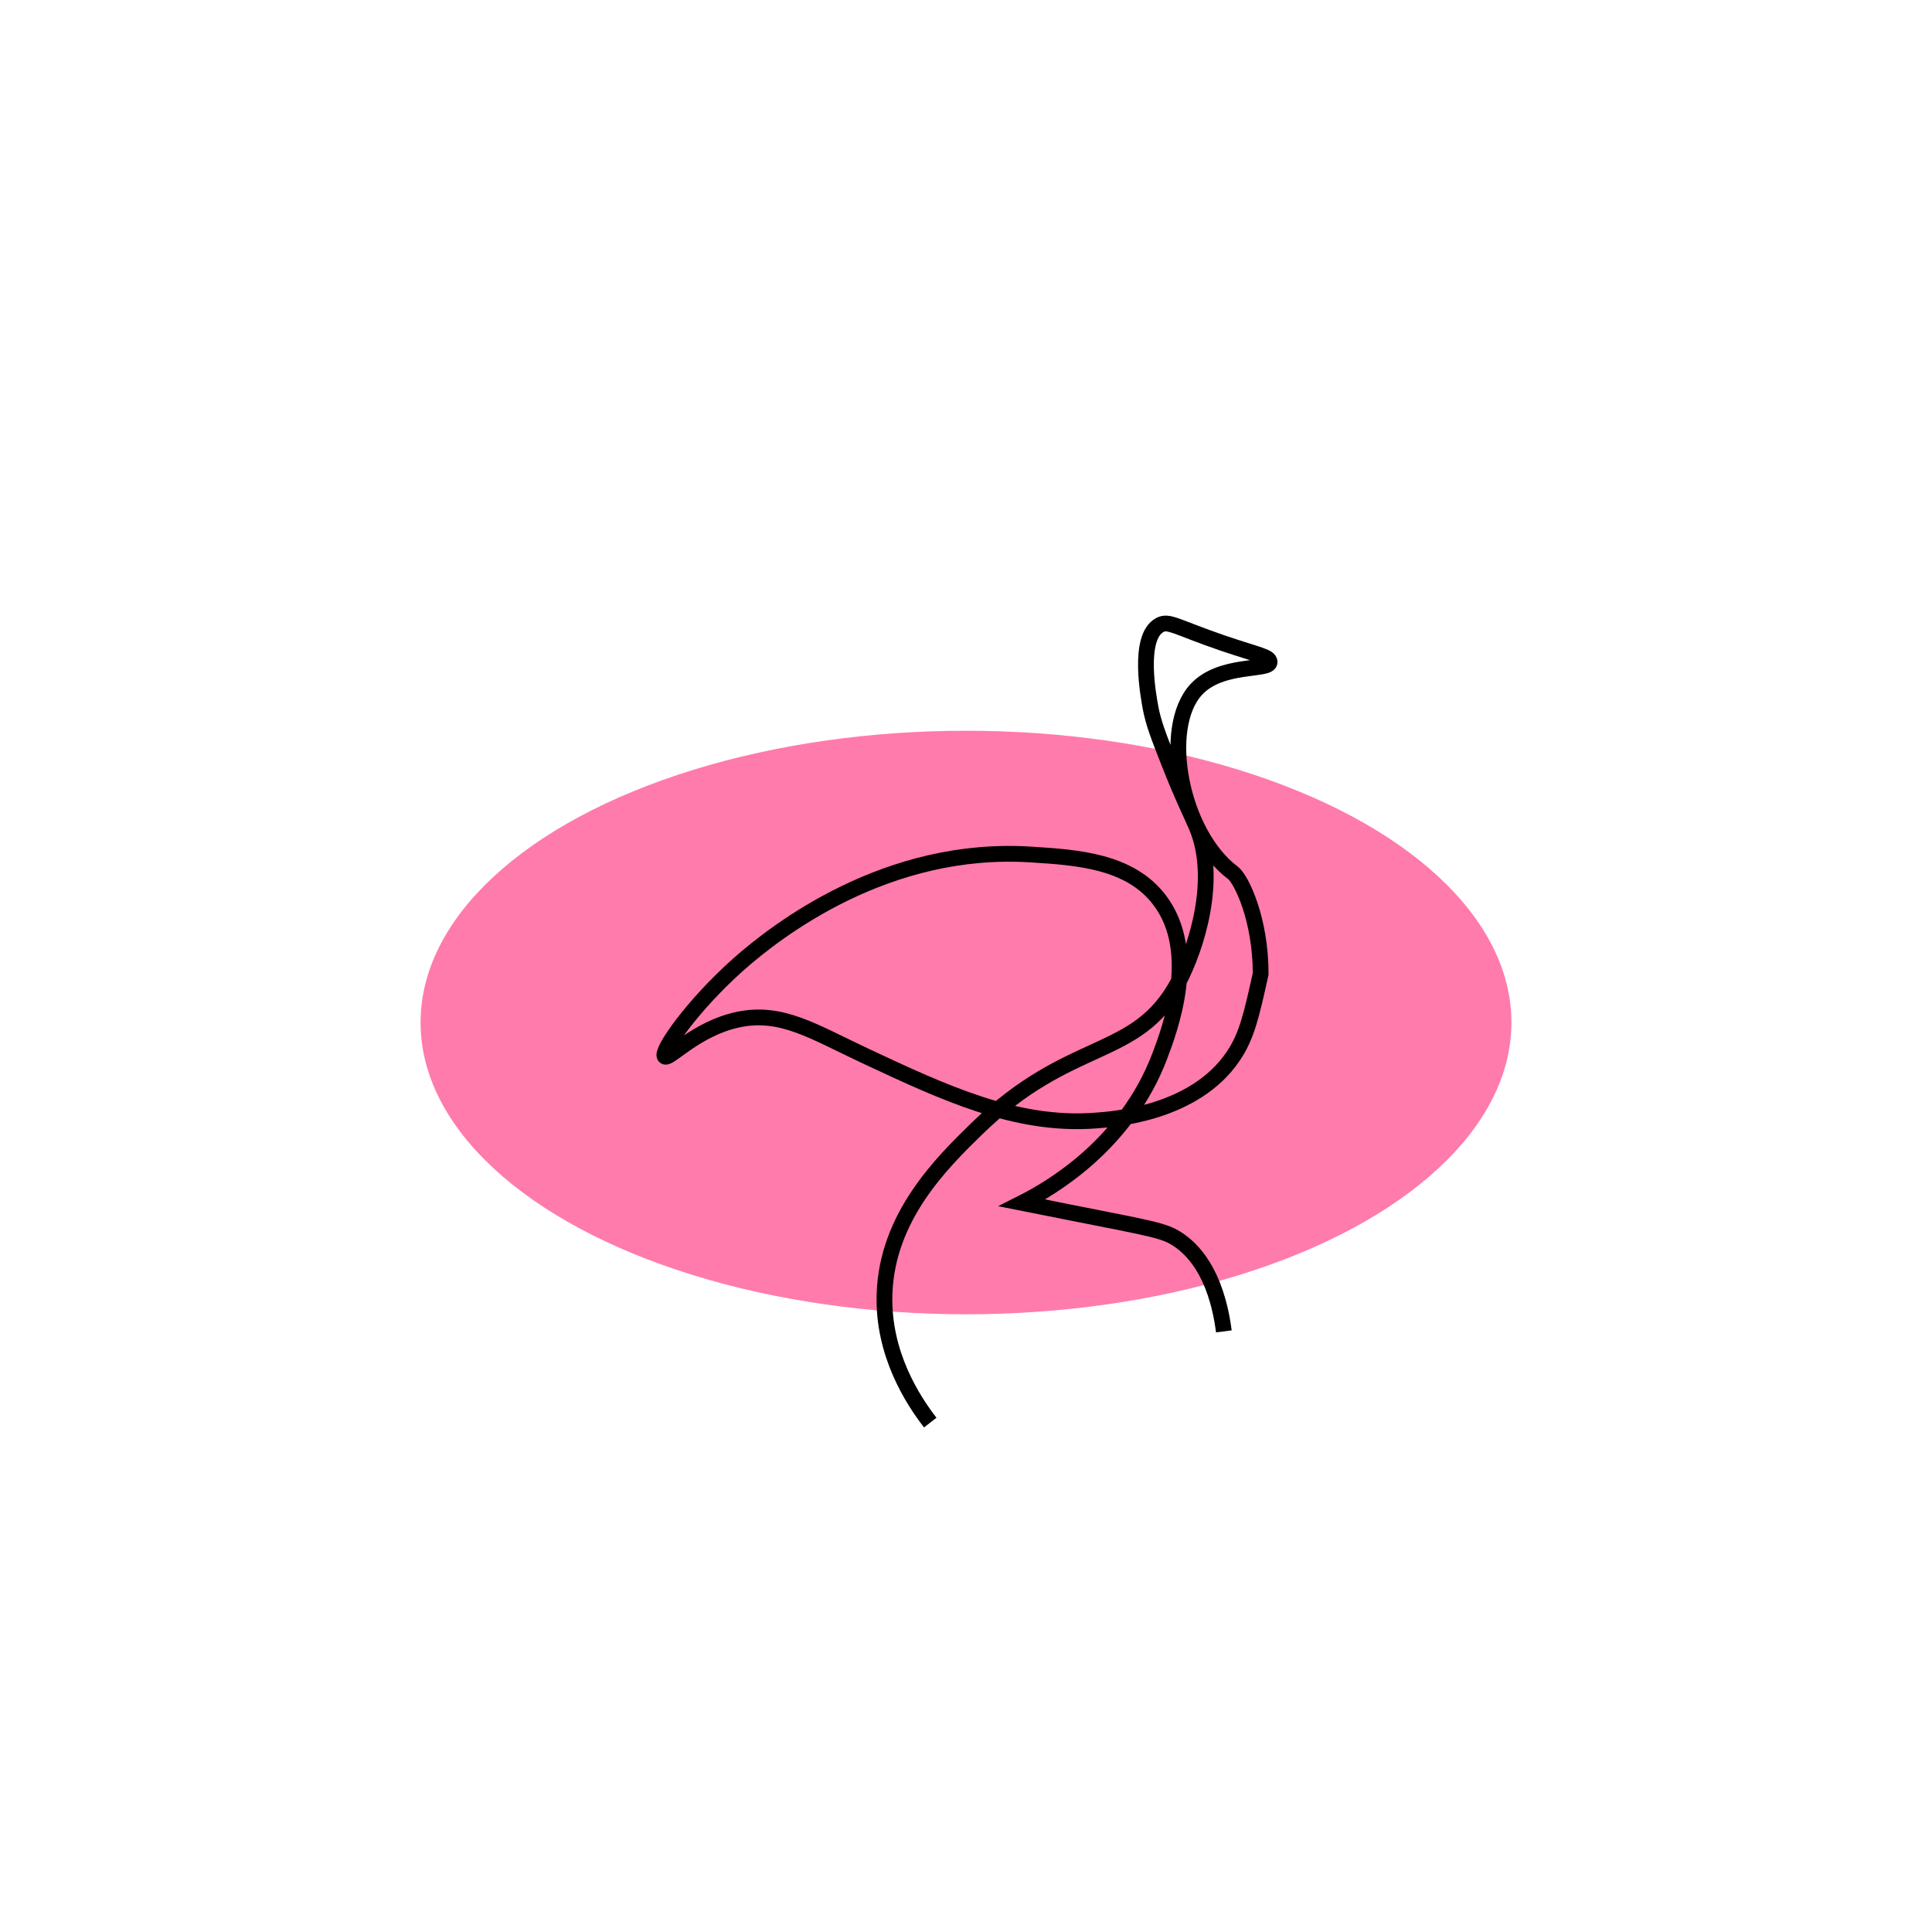 <?xml version="1.0" encoding="utf-8"?>
<!-- Generator: Adobe Illustrator 21.1.0, SVG Export Plug-In . SVG Version: 6.00 Build 0)  -->
<svg version="1.1" xmlns="http://www.w3.org/2000/svg" xmlns:xlink="http://www.w3.org/1999/xlink" x="0px" y="0px"
	 viewBox="0 0 735 735" style="enable-background:new 0 0 735 735;" xml:space="preserve">
<style type="text/css">
	.st0{display:none;}
	.st1{display:inline;fill:#8CC63F;}
	.st2{display:inline;fill:#FF0000;}
	.st3{display:inline;fill:#29ABE2;}
	.st4{display:inline;fill:#FCEE21;}
	.st5{display:inline;fill:#FFFF00;}
	.st6{display:inline;fill:#C7B299;}
	.st7{display:inline;fill:none;stroke:#000000;stroke-width:2;stroke-miterlimit:10;}
	.st8{display:inline;fill:none;stroke:#000000;stroke-width:6;stroke-miterlimit:10;}
	.st9{display:inline;fill:#F7931E;}
	.st10{fill:#FF7BAC;}
	.st11{fill:none;stroke:#000000;stroke-width:6;stroke-miterlimit:10;}
</style>
<g id="Слой_4" class="st0">
	
		<rect x="929.3" y="426.3" transform="matrix(0.949 -0.315 0.315 0.949 -92.304 368.221)" class="st1" width="327.6" height="86.8"/>
	<circle class="st2" cx="1207.9" cy="114.4" r="99.4"/>
	<circle class="st3" cx="1846.3" cy="163.3" r="116.9"/>
	
		<rect x="1652.7" y="531.3" transform="matrix(0.944 0.329 -0.329 0.944 351.546 -540.056)" class="st4" width="237.2" height="474.5"/>
	<path class="st4" d="M2341.7,184.2l136.9-80.3c14.3,24.4,21.8,52.1,21.8,80.3c0,87.1-71.7,158.7-158.7,158.7
		c-55.8,0-107.6-29.4-136.3-77.3L2341.7,184.2z"/>
	<path class="st5" d="M2278.9,170.3l100-123.3c21.9,17.8,38.7,41.1,48.7,67.6c30.6,81.5-11.4,173.8-92.9,204.4
		c-52.2,19.6-111.1,10.3-154.7-24.5L2278.9,170.3z"/>
	
		<rect x="2115" y="644.7" transform="matrix(0.742 0.671 -0.671 0.742 1073.512 -1369.103)" class="st6" width="397.8" height="128.3"/>
	
		<ellipse transform="matrix(0.96 -0.281 0.281 0.96 -284.146 371.138)" class="st3" cx="1154" cy="1177.8" rx="233.6" ry="107.2"/>
	<rect x="2109.7" y="1044.2" class="st1" width="369.8" height="265.2"/>
	<path class="st7" d="M2143.5,364.8c-4.6-4.7-38.9-40.9-33-74.3c2.3-12.9,12.5-36.6,16.5-44c4.2-7.7,8-14.2,11-19.3
		c-3.3-14-14.7-22.9-24.8-22c-16.4,1.4-24.2,28.3-19.3,33c4.5,4.4,24.8-4.8,24.8-13.8c0-4.5-5.3-8.1-5.5-8.3c-6-4-10.6,0.1-16.5-2.8
		c-6.8-3.3-12.1-14-8.3-22c2.8-5.9,9.4-7.8,11-8.3c22.9,2.9,27.5,3.1,27.5,2.8c0.1-0.5-9.6-1-11-5.5c-1.1-3.6,3.1-9.9,8.3-11
		c6.6-1.5,9.4,6.5,22,11c5.4,1.9,4.3-12.3-2.8-16.5c-9.8-5.9-20.4-14.4-19.3-16.5c2.9,10.7,17.2,5.3,27.5,2.8
		c9.4-2.3,59.3,17.5,67.6,27.7c0.8,0.9,1.2,1.8,1.2,2.6c-0.1,26.3,19.2,45.6,2.8,30.3c-1.4,3-5.1,11.6-2.8,22
		c3.8,17.3,20.5,24.2,22,24.8c-14.5-2.2-31.7-1.9-44,8.3c-17.7,14.7-18.7,44.6-22,44c-2.5-0.4-0.8-16.2-2.8-16.5
		c-2.7-0.4-17.3,27.3-13.8,57.8c4.2,35.7,30,48,27.5,79.8c-0.3,4-1.6,20.6-11,24.8c-3.6,1.6-6.5,0.5-11,2.8c-6.2,3-9.3,9.2-11,13.8
		c7.4,2.4,19.2,5,33,2.8c4.1-0.7,7.8-1.6,11-2.8c0.6-4.8,2-11.7,5.5-19.3c3.5-7.5,7.8-13,11-16.5c-13.5-34.8-11-54.4-5.5-66
		c1.8-3.8,6.1-11.6,5.5-22c-0.8-14-10.6-25-11-24.8c-0.6,0.3,10.3,34,33,44c17.8,7.9,32.5-17.4,57.8-11c7.9,2,13.1,5.8,16.5,8.3
		c17.9,13,37.1,43.6,24.8,71.5c-16.5,37.3-73.9,35-77,27.5c-2.7-6.4,29.9-26.2,49.5-35.8c6.3-3.1,35.8-17.1,77-19.3
		c22-1.1,37.2-1.7,44,8.3c6.9,10.2,1.8,27.9-5.5,38.5c-8.8,12.9-20.2,14.6-19.3,19.3c1.2,6.2,23,12.2,38.5,2.8
		c12-7.3,14.5-21.7,16.5-33c3.7-20.2-0.9-37.9-5.5-49.5c-6-0.4-16.5-1.9-27.5-8.3c-13.5-7.9-15.8-17.5-27.5-33
		c-6.1-8-23.1-30.1-49.5-41.3c-12.5-5.3-37.1-12.4-44-2.8c-4.1,5.7-1.8,16.1,2.8,22c18.7,24.4,92.1-4.4,101.8-8.3
		c3.6-3.1,8.6-8.6,11-16.5c4.4-14.7-2.2-32-16.5-44c-14.3-7.6-25.6-8.6-33-8.3c-20.8,0.9-29.7,13.2-52.3,11
		c-5.8-0.6-15.7-1.5-19.3-8.3c-4-7.6,2-19.1,8.3-24.8c18-16.2,54.6-4.3,55,2.8c0.3,4.7-15.6,9.6-24.8,11
		c-12.4,1.9-22.4-0.9-27.5-2.8"/>
	<path class="st7" d="M1802.8,229.8c8.8,0.2,20.8-1,30.3-8.9c7.5-6.2,6.7-11,13.1-14.3c12.1-6.1,21.2,7.7,39.8,5.6
		c14.3-1.6,26.8-11.8,31.3-23.1c1-2.5,4.3-10.7,0.6-15.8c-3.7-5-11.1-2.9-22.4-5.5c-9.2-2.2-16.6-6.5-22.3-10.8
		c-3.6,0.1-54.4,1.7-75.1,39.5c-2.2,4.1-15.5,28.3-5.5,51.9c2,4.6,7,16.5,18.2,20.6c19.8,7.4,33.3-3.8,34.1,3.8
		c0.9,9.1,2,34-2.9,37.3c-4.9,3.3-36.7,5.6-40.6,3.3c-3.3-1.9-6.4-7.2-5-22.8c-19.7,10.8-44.5,5.3-57.5-12.6
		c-17.3-23.8-3.6-56,4.1-56.7c8.8-0.8,28.3,38.8,18,72.7c-7.1,23.4-26.4,34.5-50.8,51.4c-18,12.5-61.6,42.6-84.1,26.5
		c-19.6-14.1-21.8-62.2,1.7-76.8c12.1-7.5,31.2-6.2,40.9,3.5c13.8,13.8,9,44.7-2.7,61.5c-2.9,4.2-5.8,6.9-6.8,12.4
		c-2.3,13.2,10.8,18.8,11,31.4c0.3,17.9-25.6,31.2-28.5,32.7c-14.3,7.3-28,7.2-34.4,6.7c-2.5-4.5,7.1-21.5,10.2-36
		c1.9-8.7,0.8-22-5.5-24.4c-8.5-3.3-24,14.9-31.5,28.4c-5.1,9.1-27.3,51.6-46.1,67.3c-13.3,11.1-47.3,36-57.8,27.4
		c-10.3-8.4,5.8-46,19.8-68.3c17.5-27.8,39.8-44.8,55.1-54.4c-1-5.6-2.1-13.8-1.8-23.7c1.7-54.3,43.3-90.6,52.4-98.7
		c31.7-27.8,66.5-35.9,84-38.6c3.1-2,7.7-5,13-9c14-10.7,14.3-14.1,22.2-18.7c12.2-7,16.9-1.9,28.7-8.5
		c10.3-5.7,13.5-13.3,18.6-19.3c8.1-9.7,24.7-19.6,62.2-18.3"/>
	<path class="st7" d="M2336.5,1225.6c-20.7-2.7-24.4-5.3-24.4-7c-0.1-3.5,14.3-8.4,27.9-7c3.3,0.3,20.8,2.1,31.4,17.4
		c1.9,2.7,10.9,14.5,7,20.9c-2.9,4.8-12.4,3.5-31.4,0c-26.3-4.9-42.3-9.1-48.8-10.5c-34.3-7.3-81.3,4.9-108.2,31.4
		c-10.4,10.3-19.8,24.7-41.9,34.9c-9,4.2-20.8,3.8-20.9,7c-0.1,3,10.1,4.3,24.4,14c6.9,4.7,10.6,7.2,10.5,10.5
		c-0.3,6.5-15.1,5.9-24.4,17.4c-7.9,9.8-9.8,26.1-3.5,31.4c6,5,18.4-0.7,24.4-3.5c17.3-8,19.4-17.9,31.4-24.4
		c12.4-6.7,21.6-2.2,45.4,0c21.4,2,51.9,4.9,80.2-7c10.1-4.2,38.1-15.9,48.8-41.9c6.3-15.3,2.8-26.3,14-38.4
		c10.4-11.3,24.4-13.5,27.9-14c25.7-3.6,43.2,15.1,45.4,17.4c1.3,1.4,15,16.6,10.5,24.4c-3.1,5.3-12.7,4.1-34.9,3.5
		c-26.9-0.7-39.2-5-41.9,0c-1.5,2.8,1.2,5.7,7,17.4c0,0,6.2,12.6,10.5,24.4c7.7,21.4-1.1,44.1-7,59.3c-5.6,14.6-8.2,23.7-17.4,31.4
		c-7.9,6.6-19.9,14.1-24.4,10.5c-2.7-2.2-1.4-7.2,3.5-27.9c4.4-18.6,6.6-28,7-31.4c1.2-9.4,0.9-23.5-7-41.9"/>
	<path class="st7" d="M1722.5,1654.7c-20.5-22.4-27.3-49-17.4-66.3c10.6-18.6,37-20.4,45.4-20.9c69.6-4.7,124.8,84.8,132.6,97.7
		c-8.3-13.4-19.2-33.4-27.9-59.3c-19.3-57.5-19.3-120.3-3.5-125.6c8.2-2.8,28.7,7.4,34.9,10.5c5.1,2.5,9.8,5.3,14,3.5
		c5.6-2.5,6.7-11.7,7-17.4c-5.1-4-11.4-9.7-17.4-17.4c-8.3-10.7-6.6-18.9-14-24.4c-7.3-5.5-16.6-4.5-24.4-3.5
		c-22.8,2.8-39,15.2-41.9,17.4c-44.5,34.9-121.2,122.3-174.4,171c-11.8,10.8-30.7,27.2-55.8,45.4c16.6-19.7,27.7-38.3,34.9-52.3
		c6.7-13,18.5-36.5,24.4-69.8c2.4-13.7,6.3-24.6,3.5-38.4c-2.2-10.9-6.9-19.2-10.5-24.4c-15.8,5.5-40.2,11.1-66.3,3.5
		c-31.5-9.2-49.3-33.1-55.8-27.9c-5.2,4.1,1.5,22.8,10.5,34.9c9.6,12.9,22.1,18.7,27.9,20.9c27.4,10.5,54.3-1.2,73.3-7
		c57.5-17.5,111-1.2,160.5,14c0,0,27.1,8.3,97.7,55.8c3.6,2.4,11.5,7.9,14,17.4c3.4,13.6-6.5,26.7-10.5,31.4"/>
	<path class="st7" d="M1244.5,1134.9c-68.9,34.2-82.4,48.9-80.2,55.8c1.2,3.9,7.4,5.4,14,7c23.2,5.6,42.8-9.4,48.8-14
		c10.2-7.8,17.8-13.5,17.4-20.9c-0.8-18.5-49.9-29.3-59.3-31.4c-1.2-0.3-26.7-6.7-59.3-3.5c-16.1,1.6-20.3,4.1-20.9,7
		c-1.1,5.2,10.7,12.1,14,14c9.7,5.6,17.7,1.9,20.9,7c2.5,4,0.4,9.5,0,10.5c-4.9,12.7-25,12.1-55.8,20.9
		c-26.4,7.6-40.9,11.7-52.3,24.4c-14.2,15.8-8.4,28-20.9,41.9c-8.4,9.4-24.7,19-59.3,17.4c15.3-13.7,25.3-26.1,31.4-34.9
		c3.8-5.5,7-10.6,7-17.4c0-10.4-7.4-18.1-10.5-20.9c8.1,2.3,16.3,4.7,24.4,7c5.8-6.2,14.5-15.8,24.4-27.9
		c25.6-31.3,34.5-49.2,45.4-62.8c14-17.5,39.7-38.2,90.7-48.8c5.1-1.1,12.7-3.8,17.4-10.5c11.6-16.2-13.5-46.7-10.5-48.8
		c2.9-2,18.9,26.7,48.8,48.8c26.7,19.7,35.1,12.5,69.8,34.9c17.3,11.2,39.1,25.6,52.3,52.3c8.8,17.8,15,43.5,7,48.8
		c-7.1,4.6-22.8-7.9-34.9-17.4c-19.1-15.2-47.6-44-41.9-52.3c4.1-6,26.5-3,34.9,10.5c3.2,5.1,3.6,10.5,3.5,14
		c-1.6,0-24.9,0-34.9,17.4c-1.3,2.2-5.6,9.8-3.5,17.4c3.4,11.9,21.8,20.4,45.4,17.4"/>
	<path class="st7" d="M2360.9,1567.5c-0.6,4.9-0.9,14.3,3.5,24.4c6.1,14,17.5,20.4,24.4,24.4c4.1,2.3,31.9,18.2,48.8,7
		c5.1-3.4,4.4-6.1,14-20.9c8.2-12.8,11.2-14.6,20.9-27.9c14-19.1,26.4-40.4,24.4-41.9c-1.8-1.3-12,16.6-34.9,27.9
		c-9.4,4.6-23.9,11.8-38.4,7c-12.2-4-18.6-16.6-31.4-41.9c-14.1-27.8-12.2-37.2-10.5-41.9c2.5-6.7,8.8-15.2,14-14
		c4.2,1,6.8,8.4,7,14c0.4,16.2-19.8,25.2-38.4,41.9c-7.8,7-19.3,25.7-41.9,62.8c-12.1,19.9-27.7,45.9-45.4,76.8
		c3.5-19,6.6-48.7,0-83.7c-6.2-32.7-12.1-64.1-38.4-83.7c-35.5-26.5-96-22.3-125.6,10.5c-21,23.2-21,54.8-20.9,80.2
		c0,30.7,7.9,55.1,14,69.8c-1.1-5.2-9.3-45.3,14-66.3c3.6-3.3,8.2-7.4,14-7c21.6,1.7,38.5,67.2,27.9,73.3
		c-5.1,2.9-18.8-6.4-20.9-17.4c-2.3-11.8,8.5-26.4,27.9-34.9c37.9-3,69.8-3.7,94.2-3.5c33.2,0.2,49.5,1.9,59.3,14
		c9.7,11.9,8.6,28.5,7,38.4"/>
	<path class="st7" d="M1118.9,1665.2c-6.6-8.5-18.1-26.2-17.4-48.8c0.9-29.5,21.8-50,34.9-62.8c36-35.2,60.9-26.2,76.8-55.8
		c7.2-13.5,15.3-39.7,7-59.3c-1.3-3.2-5.3-11.1-10.5-24.4c-3.9-9.9-5.9-15-7-20.9c-0.7-3.9-5.1-26.7,3.5-31.4
		c3.4-1.9,6.3,0.8,24.4,7c13.1,4.4,17.3,5,17.4,7c0.2,3.6-18.5,0.3-27.9,10.5c-13.5,14.6-6,54.8,14,69.8
		c3.1,2.4,10.5,17.4,10.5,38.4c-3.5,15.8-5.3,23.8-10.5,31.4c-14.6,21.6-45.1,23.9-52.3,24.4c-30.2,2.3-57.7-10.6-87.2-24.4
		c-20.1-9.4-32.2-17.5-48.8-14c-16.1,3.4-26.4,15.5-27.9,14c-1.7-1.8,10.3-19.2,27.9-34.9c14.9-13.2,56.6-45.5,111.6-41.9
		c17.4,1.1,37.5,2.4,48.8,17.4c15,19.8,3.7,49.5,0,59.3c-12.8,33.7-41.4,50.3-52.3,55.8c3.6,0.7,9.8,2,17.4,3.5
		c32.3,6.4,36.7,7,41.9,10.5c5.1,3.4,14.4,12,17.4,34.9"/>
	<path class="st7" d="M958.5,927.3c5.1-0.7,9.5,1.8,10.6,5.3c1.4,4.5-3.4,9.3-7.9,10.6c-3.7,1.1-7.9,0.1-10.6-2.6
		c-3.2-3.3-2.9-7.8-2.6-10.6c0.4-4.6,2.4-8.4,3.7-10.6c0,0,0.7-1.3,1.6-2.6c35.4-52.4,68.8-68.8,68.8-68.8
		c30-13.5,75.4-20.1,87.3-2.6c6.7,9.8-1.4,21,5.3,50.3c2.3,10.1,5.5,18.3,7.9,23.8c-2.6,4.4-5.3,8.8-7.9,13.2
		c1.5,0.9,12.2,7.2,23.8,2.6c5.5-2.1,8.9-5.8,10.6-7.9c-3.2-14.5-6.3-38.3,0-66.1c2.9-12.8,14.4-64.3,63.5-92.6
		c51.2-29.4,104.8-10.3,119-5.3c24,8.5,21.8,18.6,50.3,29.1c30.7,11.3,57.7,10.6,63.5,26.5c2.3,6.3,0.4,12.2,0,13.2
		c-3.9,10.9-17.7,15.1-31.7,18.5c-39.6,9.7-59.5,14.5-82,10.6c-39-6.8-54.4-28.4-63.5-21.2c-14.5,11.4,19.7,69.1,0,87.3
		c-2.7,2.5-8.5,6.2-15.9,7.9c-8.8,2-20.1,1.1-21.2-2.6c-1-3.5,8.1-5.8,13.2-13.2c11.7-16.8,1.4-57.4-26.5-68.8
		c-1.1-0.4-21.8-8.7-29.1,0c-13.9,16.5,38.1,73.7,29.1,82c-4.2,3.8-21.5-2.6-29.1-15.9c-12.9-22.6,12.8-47,15.9-84.6
		c1.7-20.6-26.5-84.6-31.7-87.3c-5.3-2.6-28.8,3.8-45,7.9c-44.1,11.4-77.8,31.2-100.5,47.6c-4.6-4.3-11.1-3.3-13.2,0
		c-1.7,2.7-0.9,7.4,2.6,10.6c-6.9,7.2-14,15.1-21.2,23.8c-12.8,15.6-23.2,30.9-31.7,45c-4.4,7.9-8.8,15.9-13.2,23.8"/>
	<path class="st7" d="M1790.3,1307c6.1,3.7,13.6,3.5,18.2,0c0.5-0.4,4.7-3.6,4.5-8.3c-0.2-7.6-11.9-11.8-13.6-12.4
		c-7-2.4-11.5-1-22.7,0c-14.2,1.3-24.9,0.7-36.4,0c-14.6-0.8-21.9-1.3-27.3-4.1c-13.9-7.4-17.5-22.1-18.2-24.8
		c-3.5-14.5,2.8-26,4.5-29c2.2-3.8,7.3-11.9,18.2-16.5c14-5.9,27.5-1.6,31.8,0c14.6,5.5,20.7,16.9,22.7,20.7c4.1,8,4.4,15,4.5,20.7
		c0.2,7,0.5,16.1-4.5,24.8c-6.3,10.8-17.6,15.2-31.8,20.7c-7.9,3.1-20.3,6.9-36.4,8.3c-10.6-2.8-20.1-1-31.8-8.3
		c-13.1-9.7-18.8-13.8-27.3-29c-3.8-6.7-13.6-26.4-9.1-49.6c1.1-5.7,6.8-19,18.2-45.5c4.1-9.6,7.3-16.6,4.5-24.8
		c-2.5-7.5-9.8-16.3-18.2-16.5c-16.1-0.5-26.1,30.7-31.8,29c-4.5-1.4-2.7-22,4.5-41.4c6.2-16.7,12.6-33.9,31.8-45.5
		c23.8-14.3,50.3-9.8,59.1-8.3c12.9,2.2,32.9,5.3,45.4,20.7c15.8,19.3,12.8,49.2,0,66.2c-3.5,4.7-10.2,11.4-9.1,12.4
		c1.1,1,7.5-5.5,18.2-8.3c8.6-2.3,15.9-1.1,22.7,0c12.2,2,23.9,3.9,31.8,12.4c7.7,8.4,10.7,22.1,9.1,33.1c-0.8,5.4-2.6,9.2,0,12.4
		c2.3,2.8,6.1,2.9,18.2,4.1c19.8,2,21.5,3,22.7,4.1c3.6,3.3,3.9,9.1,4.5,20.7c0.6,11.2,0.5,12.3,0,12.4c-1.5,0.4-2.5-7.5-9.1-12.4
		c-6.1-4.6-12.5-3.1-27.3-4.1c-11.1-0.8-19.8-1.3-27.3-4.1c-17.5-6.5-24.6-23.1-27.3-29c-3.5-7.8-9.1-19.9-4.5-33.1
		c6.3-18,27.8-27.3,31.8-29c12.7-5.5,21.1-4.5,27.3-12.4c4.8-6.2,4.6-13.3,4.5-16.5c-0.4-14.8-11.7-30.2-18.2-29
		c-6.8,1.3-12.1,21.9-4.5,37.2c5.1,10.4,15.6,17.2,27.3,24.8c11.5,7.5,17.2,8.7,22.7,16.5c1.7,2.4,9.2,12.9,4.5,20.7
		c-3.4,5.6-11.4,7.1-18.2,8.3c-7.7,1.4-14.1,0.7-18.2,0"/>
	<path class="st7" d="M2390.6,721.5c10.5,12.8,11.2,29.1,3.5,38.4c-7,8.5-19.6,9.6-27.9,7c-24.7-7.8-30.3-56.6-24.4-59.3
		c3.5-1.6,14.3,11.1,17.4,24.4c0.8,3.4,1.9,8.3,0,14c-2.3,6.6-7.8,11.9-14,14c-12.5,4.2-25-7.7-27.9-10.5
		c-12.2-11.5-21.5-36.9-14.9-57.1c1.1-3.2,5.1-19.6,4.5-19.7c-1.1-0.2-6.3,17-7,31.4c-2.2,47,42.6,82.3,48.8,87.2
		c19.5,15.4,38.1,21.2,48.8,24.4c23,6.9,53.3,10.4,55.8,3.5c1.1-3-3.8-5.5-24.4-24.4c-17.9-16.5-23.1-22.7-27.9-20.9
		c-3.1,1.1-4.9,5.2-7,20.9c-3.6,27-1,33.1-3.5,45.4c-2,9.8-4.3,8.9-24.4,41.9c-14.1,23-21.1,34.7-24.4,45.4
		c-5.9,19.3-6.8,39.3-7,45.4c-0.3,10.5,0.3,20.9,0,20.9c-0.5,0,1.4-21.7-7-45.4c-3-8.4-8-22.6-20.9-34.9
		c-20.8-19.8-47.5-21-55.8-20.9c-29,0.1-49.2,16.2-59.3,24.4c-40,32.5-46.2,78.6-52.3,76.8c-4.7-1.4-6.8-30.1,7-52.3
		c6.7-10.7,13.6-14.5,14-24.4c0.4-11.8-9.1-15.8-10.5-27.9c-1.5-13.4,8.2-24.7,14-31.4c22.4-26.1,55.7-29,122.1-34.9
		c13.9-1.2,27.8-1.9,38.4,7c11.5,9.7,13.4,26.2,14,31.4c0.5,4.5,1.9,16.8-3.5,27.9c-4.8,9.9-14.6,18.3-62.8,31.4
		c-20.6,5.6-37.7,2.3-62.8,14c-3.2,1.5-5.7,2.6-7,3.5c-4.4,3-6.7,6.5-7,7c-3.7,5.9,11.7,26.6,38.4,48.8"/>
	<path class="st7" d="M1298.6,149.3c-0.5,5.2-2.3,8.6-3.5,10.5c-3.7,5.8-9.3,8.4-14,10.5c-3.5,1.6-4,1.3-10.5,3.5
		c-2.5,0.8-9.9,3.4-17.4,7c-4.1,2-10.5,5.1-17.4,10.5c-6,4.6-7.8,7.4-17.4,17.4c-8.7,9.1-12.4,9-14,14c-2.5,7.9,2.4,15.7,3.5,17.4
		c6.2,10,18.5,14.1,27.9,14c8.3-0.2,8.2-3.6,17.4-3.5c7.7,0.1,30.8,3.8,34.9,3.5c10.8-0.7,13.1-2.6,14-3.5c3.8-3.7,3.5-9.4,3.5-10.5
		c-0.4-8.4-14-17.4-14-17.4c-14.7-9.8-25.7-19.3-34.9-24.4c-17.6-9.8-26.6-14.7-38.4-14c-11.8,0.8-20,6.6-34.9,17.4
		c-18,13.1-21,19.7-31.4,27.9c-21.3,16.9-45.9,18.8-73.3,20.9c-39.7,3.1-73.3,0-73.3,0c-8.4-0.8-19.5-2.1-31.4,3.5
		c-14.8,6.9-22.2,20.4-24.4,24.4c-2.1,4-6.7,12.6-7,24.4c-0.2,7.8,2.2,14.6,7,27.9c5.8,16.1,46.8,37.3,62.8,45.4
		c21.4,10.8,21.7,9.5,27.9,14c14.4,10.4,19.9,22.1,20.9,24.4c3.4,7.6,6.4,19.3,3.5,20.9c-3.8,2.1-16.9-13.3-24.4-24.4
		c-6.1-9-18.3-26.9-20.9-52.3c-1.7-16.4,2.4-18.1,0-41.9c-1.7-16.8-4.6-24.9-10.5-31.4c-1.9-2.1-7.9-8.6-17.4-10.5
		c-14.6-2.9-27,7-31.4,10.5c-15.4,12.2-19.8,29.2-27.9,62.8c-17.3,71-20,82.9-17.4,83.7c3.4,1.1,8.7-19.5,27.9-41.9
		c21.9-25.5,47.7-36.9,59.3-41.9c14.2-6.1,55.2-21.4,104.7-10.5c20.9,4.6,46.9,10.4,59.3,31.4c15.3,26-0.3,58.3,3.5,59.3
		c4.9,1.3,21.6-53.5,31.4-90.7c2.7-10.3,8.3-32.5,3.5-59.3c-4-22.2-11.4-26.7-14-27.9c-11.4-5.6-25.6,3.3-31.4,7
		c-5.4,3.4-20.9,13.1-20.9,27.9c0,9.3,6,16,10.5,20.9c2.4,2.7,13.6,14.7,38.4,20.9c26.2,6.7,38.9-0.4,48.8,10.5
		c5.7,6.1,6.6,13.8,7,17.4c2.5,21.6-15.6,36.9-17.4,38.4"/>
	<path class="st7" d="M1926.6,850.6c12-6.5,14.3-11,14-14c-1-7.8-20.8-7.7-55.8-20.9c-7.8-3-24.9-9.8-41.9-24.4
		c-13-11.2-14.4-17-14-20.9c1-9,12.1-14.7,17.4-17.4c10.7-5.5,15.4-3.3,27.9-7c1.7-0.5,17.8-5.3,31.4-17.4
		c16.9-15,20-32.4,24.4-31.4c3.4,0.8,0.4,12.9,3.5,24.4c6.8,25.2,46.5,27.6,45.4,38.4c-0.3,2.8-3,4.5-7,7
		c-16.8,10.4-35.4,3.7-45.4,3.5c-44.5-0.8-85.1,117.5-90.7,115.1c-2.7-1.1,10.9-26.8,0-45.4c-7.2-12.2-21.8-15.9-27.9-17.4
		c-52.2-13.2-115.4,66-118.6,62.8c-2.5-2.5,45.9-39.5,38.4-69.8c-5.4-21.8-37.9-32.2-55.8-34.9c-65.9-9.8-131.3,53.5-125.6,66.3
		c1,2.3,4.5,3,10.5,3.5c86.8,6.7,143-45.4,143-45.4c13.1-12.1,26.3-28.1,48.8-31.4c14.3-2.1,22.4,2.3,24.4,3.5
		c16.9,9.9,17.4,32.6,17.4,34.9c0.1,15.4-11.3,32.6-24.4,41.9c-3.3,2.3-6.1,3.7-7,7c-2.2,8.5,11.7,19.6,24.4,27.9"/>
</g>
<g id="Слой_1" class="st0">
	
		<rect x="182.6" y="507.8" transform="matrix(0.949 -0.315 0.315 0.949 -156.09 138.371)" class="st1" width="334.9" height="88.7"/>
	<circle class="st2" cx="467.4" cy="189" r="101.6"/>
	<path class="st8" d="M560.1,224.6c-0.5,5.3-2.4,8.8-3.6,10.7c-3.8,5.9-9.5,8.5-14.3,10.7c-3.6,1.6-4.1,1.3-10.7,3.6
		c-2.5,0.8-10.1,3.4-17.8,7.1c-4.2,2-10.8,5.2-17.8,10.7c-6.1,4.7-8,7.6-17.8,17.8c-8.9,9.3-12.7,9.2-14.3,14.3
		c-2.5,8.1,2.5,16.1,3.6,17.8c6.4,10.2,18.9,14.5,28.5,14.3c8.5-0.2,8.3-3.7,17.8-3.6c7.9,0.1,31.4,3.9,35.7,3.6
		c11-0.8,13.4-2.7,14.3-3.6c3.9-3.8,3.6-9.6,3.6-10.7c-0.4-8.6-14.3-17.8-14.3-17.8c-15-10-26.3-19.7-35.7-25
		c-17.9-10-27.2-15.1-39.2-14.3c-12.1,0.8-20.5,6.8-35.7,17.8c-18.4,13.4-21.5,20.1-32.1,28.5c-21.8,17.3-46.9,19.2-74.9,21.4
		c-40.6,3.2-74.9,0-74.9,0c-8.6-0.8-19.9-2.1-32.1,3.6c-15.1,7.1-22.7,20.8-25,25c-2.2,4.1-6.8,12.9-7.1,25
		c-0.2,8,2.2,14.9,7.1,28.5c5.9,16.4,47.9,38.2,64.2,46.4c21.9,11,22.2,9.7,28.5,14.3c14.8,10.6,20.3,22.6,21.4,25
		c3.5,7.7,6.6,19.7,3.6,21.4c-3.9,2.2-17.2-13.6-25-25c-6.2-9.2-18.7-27.5-21.4-53.5c-1.8-16.7,2.4-18.5,0-42.8
		c-1.7-17.2-4.7-25.5-10.7-32.1c-1.9-2.2-8.1-8.8-17.8-10.7c-14.9-3-27.6,7.1-32.1,10.7c-15.7,12.5-20.2,29.9-28.5,64.2
		c-17.6,72.6-20.4,84.7-17.8,85.6c3.4,1.2,8.9-19.9,28.5-42.8c22.4-26.1,48.8-37.7,60.6-42.8c14.5-6.2,56.5-21.9,107-10.7
		c21.4,4.7,48,10.6,60.6,32.1c15.6,26.6-0.3,59.6,3.6,60.6c5,1.4,22.1-54.7,32.1-92.7c2.8-10.6,8.5-33.3,3.6-60.6
		c-4.1-22.7-11.6-27.2-14.3-28.5c-11.7-5.7-26.2,3.4-32.1,7.1c-5.6,3.5-21.4,13.4-21.4,28.5c0,9.5,6.2,16.4,10.7,21.4
		c2.5,2.8,13.9,15,39.2,21.4c26.8,6.8,39.7-0.4,49.9,10.7c5.8,6.3,6.7,14.1,7.1,17.8c2.6,22.1-15.9,37.7-17.8,39.2"/>
</g>
<g id="Слой_2" class="st0">
	<circle class="st3" cx="516.1" cy="258" r="112"/>
	<path class="st8" d="M474.3,321.8c8.4,0.2,20-1,29.1-8.6c7.2-6,6.4-10.6,12.6-13.7c11.6-5.8,20.3,7.4,38.1,5.4
		c13.7-1.5,25.7-11.3,30-22.1c0.9-2.4,4.1-10.2,0.5-15.1c-3.5-4.8-10.7-2.8-21.5-5.3c-8.8-2.1-15.9-6.2-21.3-10.3
		c-3.4,0.1-52.1,1.7-72,37.8c-2.1,3.9-14.9,27.1-5.3,49.8c1.9,4.4,6.7,15.8,17.5,19.8c19,7.1,32-3.6,32.7,3.7
		c0.8,8.7,1.9,32.6-2.8,35.7c-4.7,3.1-35.2,5.3-39,3.2c-3.2-1.8-6.2-6.9-4.8-21.9c-18.9,10.4-42.7,5-55.1-12
		c-16.6-22.8-3.4-53.7,3.9-54.3c8.5-0.8,27.2,37.2,17.2,69.7c-6.9,22.4-25.3,33-48.6,49.2c-17.3,12-59,40.9-80.6,25.4
		c-18.8-13.5-20.9-59.6,1.6-73.6c11.6-7.2,29.9-5.9,39.2,3.4c13.2,13.2,8.6,42.9-2.6,58.9c-2.8,4-5.6,6.6-6.5,11.9
		c-2.2,12.7,10.4,18,10.5,30.1c0.3,17.2-24.5,29.9-27.3,31.3c-13.7,7-26.8,6.9-33,6.4c-2.4-4.3,6.8-20.6,9.8-34.5
		c1.8-8.4,0.7-21.1-5.2-23.4c-8.2-3.2-23,14.3-30.2,27.2c-4.9,8.8-26.2,49.5-44.1,64.5c-12.8,10.7-45.4,34.5-55.4,26.3
		c-9.9-8.1,5.5-44,19-65.4c16.7-26.7,38.1-42.9,52.8-52.1c-1-5.3-2-13.2-1.7-22.8c1.7-52,41.5-86.9,50.2-94.6
		c30.4-26.6,63.8-34.4,80.5-37c3-1.9,7.4-4.8,12.4-8.6c13.4-10.3,13.7-13.5,21.3-17.9c11.7-6.7,16.2-1.9,27.5-8.1
		c9.9-5.5,13-12.8,17.8-18.5c7.8-9.3,23.7-18.7,59.6-17.6"/>
</g>
<g id="Слой_3" class="st0">
	
		<rect x="264.7" y="144.9" transform="matrix(0.944 0.329 -0.329 0.944 141.975 -103.303)" class="st4" width="222.9" height="445.9"/>
	<path class="st8" d="M522.1,444.8c11.3-6.1,13.5-10.3,13.1-13.1c-0.9-7.3-19.5-7.2-52.5-19.7c-7.3-2.8-23.4-9.2-39.3-22.9
		c-12.2-10.5-13.5-15.9-13.1-19.7c0.9-8.5,11.4-13.8,16.4-16.4c10.1-5.2,14.5-3.1,26.2-6.6c1.6-0.5,16.7-5,29.5-16.4
		c15.9-14.1,18.8-30.5,22.9-29.5c3.2,0.7,0.3,12.1,3.3,22.9c6.4,23.7,43.7,25.9,42.6,36.1c-0.3,2.7-2.9,4.3-6.6,6.6
		c-15.8,9.8-33.3,3.4-42.6,3.3c-41.8-0.8-79.9,110.4-85.2,108.2c-2.6-1.1,10.2-25.2,0-42.6c-6.8-11.5-20.5-14.9-26.2-16.4
		c-49-12.4-108.5,62-111.5,59c-2.3-2.4,43.2-37.1,36.1-65.6c-5.1-20.5-35.6-30.3-52.5-32.8c-61.9-9.2-123.4,50.3-118,62.3
		c1,2.2,4.2,2.8,9.8,3.3c81.5,6.3,134.4-42.6,134.4-42.6c12.3-11.4,24.7-26.4,45.9-29.5c13.4-2,21,2.1,22.9,3.3
		c15.8,9.3,16.4,30.7,16.4,32.8c0.1,14.4-10.6,30.6-22.9,39.3c-3.1,2.2-5.8,3.5-6.6,6.6c-2.1,8,11,18.4,22.9,26.2"/>
</g>
<g id="Слой_5" class="st0">
	
		<rect x="186" y="251.7" transform="matrix(0.742 0.671 -0.671 0.742 311.371 -176.565)" class="st6" width="397.8" height="128.3"/>
	<path class="st8" d="M461.6,328.5c10.5,12.8,11.2,29.1,3.5,38.4c-7,8.5-19.6,9.6-27.9,7c-24.7-7.8-30.3-56.6-24.4-59.3
		c3.5-1.6,14.3,11.1,17.4,24.4c0.8,3.4,1.9,8.3,0,14c-2.3,6.6-7.8,11.9-14,14c-12.5,4.2-25-7.7-27.9-10.5
		c-12.2-11.5-21.5-36.9-14.9-57.1c1.1-3.2,5.1-19.6,4.5-19.7c-1.1-0.2-6.3,17-7,31.4c-2.2,47,42.6,82.3,48.8,87.2
		c19.5,15.4,38.1,21.2,48.8,24.4c23,6.9,53.3,10.4,55.8,3.5c1.1-3-3.8-5.5-24.4-24.4c-17.9-16.5-23.1-22.7-27.9-20.9
		c-3.1,1.1-4.9,5.2-7,20.9c-3.6,27-1,33.1-3.5,45.4c-2,9.8-4.3,8.9-24.4,41.9c-14.1,23-21.1,34.7-24.4,45.4
		c-5.9,19.3-6.8,39.3-7,45.4c-0.3,10.5,0.3,20.9,0,20.9c-0.5,0,1.4-21.7-7-45.4c-3-8.4-8-22.6-20.9-34.9
		c-20.8-19.8-47.5-21-55.8-20.9c-29,0.1-49.2,16.2-59.3,24.4c-40,32.5-46.2,78.6-52.3,76.8c-4.7-1.4-6.8-30.1,7-52.3
		c6.7-10.7,13.6-14.5,14-24.4c0.4-11.8-9.1-15.8-10.5-27.9c-1.5-13.4,8.2-24.7,14-31.4c22.4-26.1,55.7-29,122.1-34.9
		c13.9-1.2,27.8-1.9,38.4,7c11.5,9.7,13.4,26.2,14,31.4c0.5,4.5,1.9,16.8-3.5,27.9c-4.8,9.9-14.6,18.3-62.8,31.4
		c-20.6,5.6-37.7,2.3-62.8,14c-3.2,1.5-5.7,2.6-7,3.5c-4.4,3-6.7,6.5-7,7c-3.7,5.9,11.7,26.6,38.4,48.8"/>
</g>
<g id="Слой_6" class="st0">
	<rect x="182.7" y="133" class="st1" width="369.8" height="369.5"/>
	<path class="st8" d="M409.5,418.7c-20.7-2.7-24.4-5.3-24.4-7c-0.1-3.5,14.3-8.4,27.9-7c3.3,0.3,20.8,2.1,31.4,17.4
		c1.9,2.7,10.9,14.5,7,20.9c-2.9,4.8-12.4,3.5-31.4,0c-26.3-4.9-42.3-9.1-48.8-10.5c-34.3-7.3-81.3,4.9-108.2,31.4
		c-10.4,10.3-19.8,24.7-41.9,34.9c-9,4.2-20.8,3.8-20.9,7c-0.1,3,10.1,4.3,24.4,14c6.9,4.7,10.6,7.2,10.5,10.5
		c-0.3,6.5-15.1,5.9-24.4,17.4c-7.9,9.8-9.8,26.1-3.5,31.4c6,5,18.4-0.7,24.4-3.5c17.3-8,19.4-17.9,31.4-24.4
		c12.4-6.7,21.6-2.2,45.4,0c21.4,2,51.9,4.9,80.2-7c10.1-4.2,38.1-15.9,48.8-41.9c6.3-15.3,2.8-26.3,14-38.4
		c10.4-11.3,24.4-13.5,27.9-14c25.7-3.6,43.2,15.1,45.4,17.4c1.3,1.4,15,16.6,10.5,24.4c-3.1,5.3-12.7,4.1-34.9,3.5
		c-26.9-0.7-39.2-5-41.9,0c-1.5,2.8,1.2,5.7,7,17.4c0,0,6.2,12.6,10.5,24.4c7.7,21.4-1.1,44.1-7,59.3c-5.6,14.6-8.2,23.7-17.4,31.4
		c-7.9,6.6-19.9,14.1-24.4,10.5c-2.7-2.2-1.4-7.2,3.5-27.9c4.4-18.6,6.6-28,7-31.4c1.2-9.4,0.9-23.5-7-41.9"/>
</g>
<g id="Слой_7" class="st0">
	<path class="st4" d="M415.7,281.2l136.9-80.3c14.3,24.4,21.8,52.1,21.8,80.3c0,87.1-71.7,158.7-158.7,158.7
		c-55.8,0-107.6-29.4-136.3-77.3L415.7,281.2z"/>
	<path class="st5" d="M352.9,267.3l100-123.3c21.9,17.8,38.7,41.1,48.7,67.6c30.6,81.5-11.4,173.8-92.9,204.4
		c-52.2,19.6-111.1,10.3-154.7-24.5L352.9,267.3z"/>
	<path class="st8" d="M217.5,461.8c-4.6-4.7-38.9-40.9-33-74.3c2.3-12.9,12.5-36.6,16.5-44c4.2-7.7,8-14.2,11-19.3
		c-3.3-14-14.7-22.9-24.8-22c-16.4,1.4-24.2,28.3-19.3,33c4.5,4.4,24.8-4.8,24.8-13.8c0-4.5-5.3-8.1-5.5-8.3c-6-4-10.6,0.1-16.5-2.8
		c-6.8-3.3-12.1-14-8.3-22c2.8-5.9,9.4-7.8,11-8.3c22.9,2.9,27.5,3.1,27.5,2.8c0.1-0.5-9.6-1-11-5.5c-1.1-3.6,3.1-9.9,8.3-11
		c6.6-1.5,9.4,6.5,22,11c5.4,1.9,4.3-12.3-2.8-16.5c-9.8-5.9-20.4-14.4-19.3-16.5c2.9,10.7,17.2,5.3,27.5,2.8
		c9.4-2.3,59.3,17.5,67.6,27.7c0.8,0.9,1.2,1.8,1.2,2.6c-0.1,26.3,19.2,45.6,2.8,30.3c-1.4,3-5.1,11.6-2.8,22
		c3.8,17.3,20.5,24.2,22,24.8c-14.5-2.2-31.7-1.9-44,8.3c-17.7,14.7-18.7,44.6-22,44c-2.5-0.4-0.8-16.2-2.8-16.5
		c-2.7-0.4-17.3,27.3-13.8,57.8c4.2,35.7,30,48,27.5,79.8c-0.3,4-1.6,20.6-11,24.8c-3.6,1.6-6.5,0.5-11,2.8c-6.2,3-9.3,9.2-11,13.8
		c7.4,2.4,19.2,5,33,2.8c4.1-0.7,7.8-1.6,11-2.8c0.6-4.8,2-11.7,5.5-19.3c3.5-7.5,7.8-13,11-16.5c-13.5-34.8-11-54.4-5.5-66
		c1.8-3.8,6.1-11.6,5.5-22c-0.8-14-10.6-25-11-24.8c-0.6,0.3,10.3,34,33,44c17.8,7.9,32.5-17.4,57.8-11c7.9,2,13.1,5.8,16.5,8.3
		c17.9,13,37.1,43.6,24.8,71.5c-16.5,37.3-73.9,35-77,27.5c-2.7-6.4,29.9-26.2,49.5-35.8c6.3-3.1,35.8-17.1,77-19.3
		c22-1.1,37.2-1.7,44,8.3c6.9,10.2,1.8,27.9-5.5,38.5c-8.8,12.9-20.2,14.6-19.3,19.3c1.2,6.2,23,12.2,38.5,2.8
		c12-7.3,14.5-21.7,16.5-33c3.7-20.2-0.9-37.9-5.5-49.5c-6-0.4-16.5-1.9-27.5-8.3c-13.5-7.9-15.8-17.5-27.5-33
		c-6.1-8-23.1-30.1-49.5-41.3c-12.5-5.3-37.1-12.4-44-2.8c-4.1,5.7-1.8,16.1,2.8,22c18.7,24.4,92.1-4.4,101.8-8.3
		c3.6-3.1,8.6-8.6,11-16.5c4.4-14.7-2.2-32-16.5-44c-14.3-7.6-25.6-8.6-33-8.3c-20.8,0.9-29.7,13.2-52.3,11
		c-5.8-0.6-15.7-1.5-19.3-8.3c-4-7.6,2-19.1,8.3-24.8c18-16.2,54.6-4.3,55,2.8c0.3,4.7-15.6,9.6-24.8,11
		c-12.4,1.9-22.4-0.9-27.5-2.8"/>
</g>
<g id="Слой_8" class="st0">
	<circle class="st9" cx="367.5" cy="367.5" r="148.5"/>
	<path class="st8" d="M128.5,468.3c5.1-0.7,9.5,1.8,10.6,5.3c1.4,4.5-3.4,9.3-7.9,10.6c-3.7,1.1-7.9,0.1-10.6-2.6
		c-3.2-3.3-2.9-7.8-2.6-10.6c0.4-4.6,2.4-8.4,3.7-10.6c0,0,0.7-1.3,1.6-2.6c35.4-52.4,68.8-68.8,68.8-68.8
		c30-13.5,75.4-20.1,87.3-2.6c6.7,9.8-1.4,21,5.3,50.3c2.3,10.1,5.5,18.3,7.9,23.8c-2.6,4.4-5.3,8.8-7.9,13.2
		c1.5,0.9,12.2,7.2,23.8,2.6c5.5-2.1,8.9-5.8,10.6-7.9c-3.2-14.5-6.3-38.3,0-66.1c2.9-12.8,14.4-64.3,63.5-92.6
		c51.2-29.4,104.8-10.3,119-5.3c24,8.5,21.8,18.6,50.3,29.1c30.7,11.3,57.7,10.6,63.5,26.5c2.3,6.3,0.4,12.2,0,13.2
		c-3.9,10.9-17.7,15.1-31.7,18.5c-39.6,9.7-59.5,14.5-82,10.6c-39-6.8-54.4-28.4-63.5-21.2c-14.5,11.4,19.7,69.1,0,87.3
		c-2.7,2.5-8.5,6.2-15.9,7.9c-8.8,2-20.1,1.1-21.2-2.6c-1-3.5,8.1-5.8,13.2-13.2c11.7-16.8,1.4-57.4-26.5-68.8
		c-1.1-0.4-21.8-8.7-29.1,0c-13.9,16.5,38.1,73.7,29.1,82c-4.2,3.8-21.5-2.6-29.1-15.9c-12.9-22.6,12.8-47,15.9-84.6
		c1.7-20.6-26.5-84.6-31.7-87.3c-5.3-2.6-28.8,3.8-45,7.9c-44.1,11.4-77.8,31.2-100.5,47.6c-4.6-4.3-11.1-3.3-13.2,0
		c-1.7,2.7-0.9,7.4,2.6,10.6c-6.9,7.2-14,15.1-21.2,23.8c-12.8,15.6-23.2,30.9-31.7,45c-4.4,7.9-8.8,15.9-13.2,23.8"/>
</g>
<g id="Слой_9">
	<ellipse class="st10" cx="367.5" cy="389" rx="207.5" ry="111"/>
	<path class="st11" d="M353.9,541.2c-6.6-8.5-18.1-26.2-17.4-48.8c0.9-29.5,21.8-50,34.9-62.8c36-35.2,60.9-26.2,76.8-55.8
		c7.2-13.5,15.3-39.7,7-59.3c-1.3-3.2-5.3-11.1-10.5-24.4c-3.9-9.9-5.9-15-7-20.9c-0.7-3.9-5.1-26.7,3.5-31.4
		c3.4-1.9,6.3,0.8,24.4,7c13.1,4.4,17.3,5,17.4,7c0.2,3.6-18.5,0.3-27.9,10.5c-13.5,14.6-6,54.8,14,69.8
		c3.1,2.4,10.5,17.4,10.5,38.4c-3.5,15.8-5.3,23.8-10.5,31.4c-14.6,21.6-45.1,23.9-52.3,24.4c-30.2,2.3-57.7-10.6-87.2-24.4
		c-20.1-9.4-32.2-17.5-48.8-14c-16.1,3.4-26.4,15.5-27.9,14c-1.7-1.8,10.3-19.2,27.9-34.9c14.9-13.2,56.6-45.5,111.6-41.9
		c17.4,1.1,37.5,2.4,48.8,17.4c15,19.8,3.7,49.5,0,59.3c-12.8,33.7-41.4,50.3-52.3,55.8c3.6,0.7,9.8,2,17.4,3.5
		c32.3,6.4,36.7,7,41.9,10.5c5.1,3.4,14.4,12,17.4,34.9"/>
</g>
</svg>
